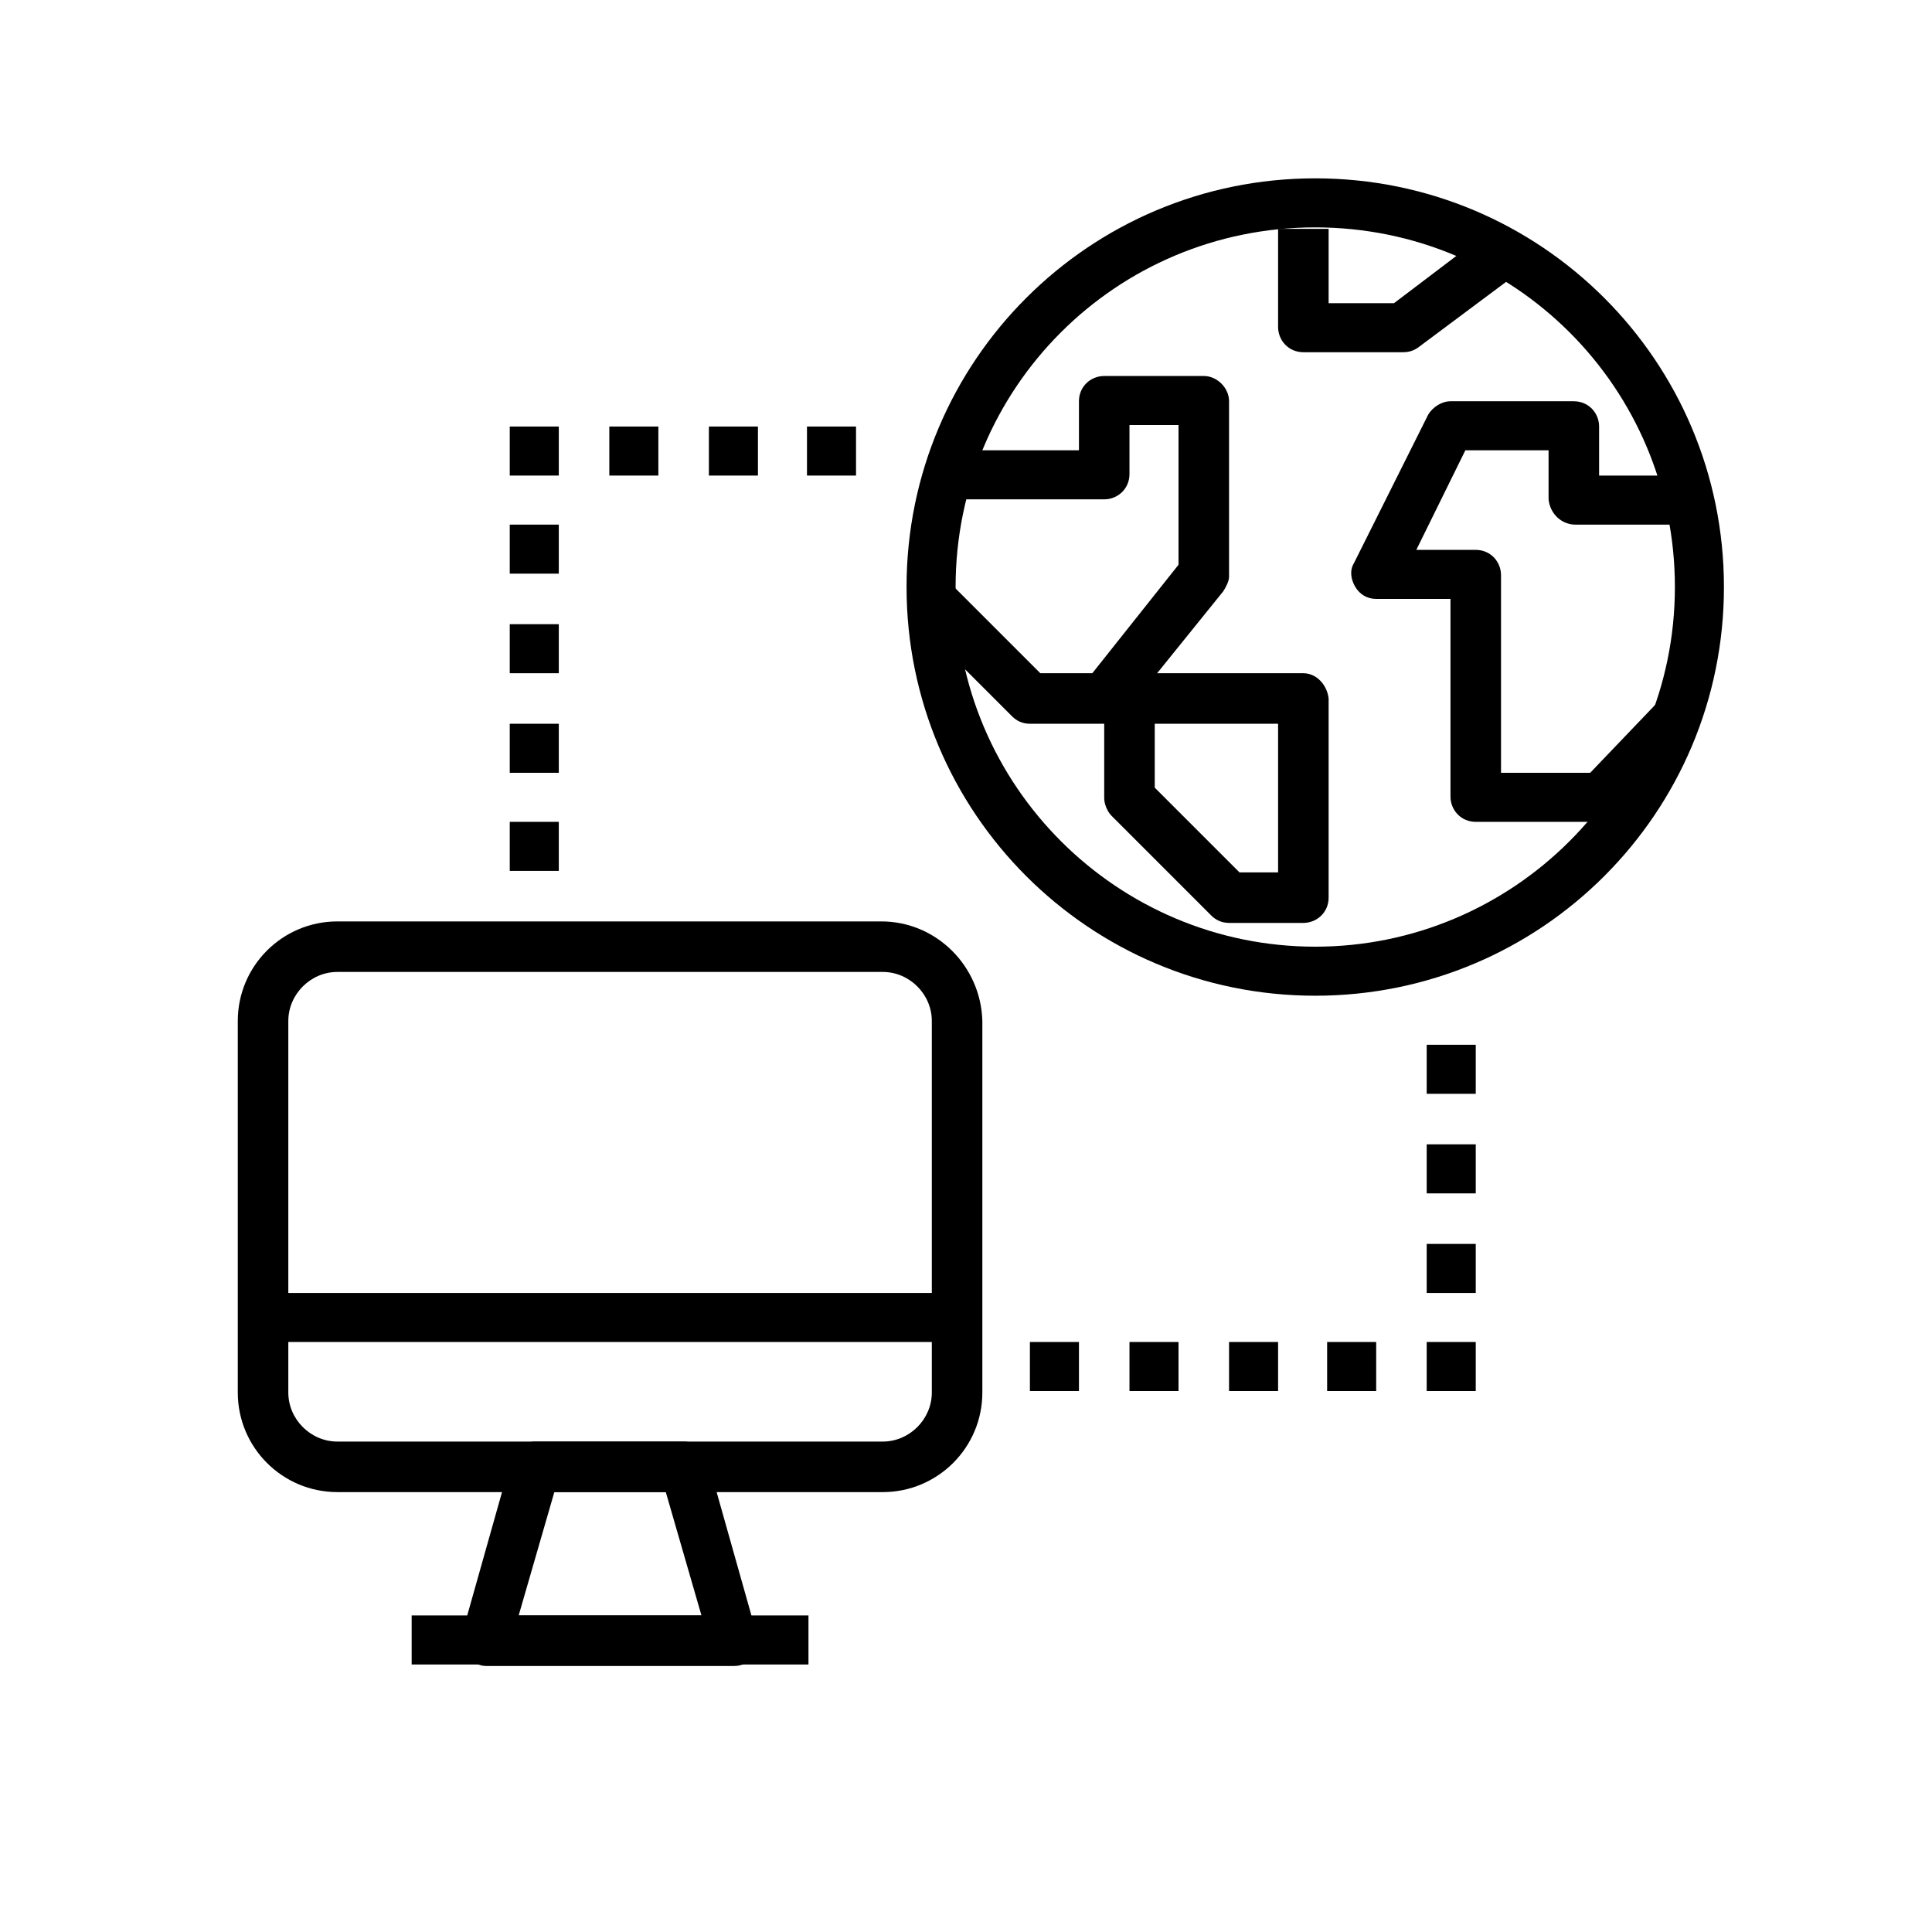 <?xml version="1.0" encoding="utf-8"?>
<!-- Generator: Adobe Illustrator 21.1.0, SVG Export Plug-In . SVG Version: 6.00 Build 0)  -->
<svg version="1.1" id="Layer_1" xmlns="http://www.w3.org/2000/svg" xmlns:xlink="http://www.w3.org/1999/xlink" x="0px" y="0px"
	 width="130px" height="130px" viewBox="0 0 130 130" style="enable-background:new 0 0 130 130;" xml:space="preserve">
<g>
	<g>
		<path d="M88.5,12C73.3,12,61,24.3,61,39.5S73.3,67,88.5,67S116,54.7,116,39.5S103.7,12,88.5,12z M88.5,63.7
			c-13.3,0-24.2-10.8-24.2-24.2s10.8-24.2,24.2-24.2s24.2,10.8,24.2,24.2S101.8,63.7,88.5,63.7z"/>
	</g>
</g>
<g>
	<g>
		<path d="M81,25.3h-6.7c-0.9,0-1.7,0.7-1.7,1.7v3.3h-10v3.3h11.7c0.9,0,1.7-0.7,1.7-1.7v-3.3h3.3v9.4l-5.8,7.3H70l-6.2-6.2
			l-2.4,2.4l6.7,6.7c0.3,0.3,0.7,0.5,1.2,0.5h5c0.5,0,1-0.2,1.3-0.6l6.7-8.3c0.2-0.3,0.4-0.7,0.4-1V27C82.7,26.1,81.9,25.3,81,25.3z
			"/>
	</g>
</g>
<g>
	<g>
		<path d="M87.7,45.3H76c-0.9,0-1.7,0.7-1.7,1.7v6.7c0,0.4,0.2,0.9,0.5,1.2l6.7,6.7c0.3,0.3,0.7,0.5,1.2,0.5h5
			c0.9,0,1.7-0.7,1.7-1.7V47C89.3,46.1,88.6,45.3,87.7,45.3z M86,58.7h-2.6L77.7,53v-4.3H86V58.7z"/>
	</g>
</g>
<g>
	<g>
		<path d="M106,35.3h8.3V32h-6.7v-3.3c0-0.9-0.7-1.7-1.7-1.7h-8.3c-0.6,0-1.2,0.4-1.5,0.9l-5,10c-0.3,0.5-0.2,1.1,0.1,1.6
			c0.3,0.5,0.8,0.8,1.4,0.8h5v13.3c0,0.9,0.7,1.7,1.7,1.7h8.3c0.4,0,0.9-0.2,1.2-0.5l5-5l-2.4-2.4L107,52h-6V38.7
			c0-0.9-0.7-1.7-1.7-1.7h-4l3.3-6.7h5.6v3.3C104.3,34.6,105.1,35.3,106,35.3z"/>
	</g>
</g>
<g>
	<g>
		<path d="M100,15.7l-6.2,4.7h-4.4v-5H86V22c0,0.9,0.7,1.7,1.7,1.7h6.7c0.4,0,0.7-0.1,1-0.3l6.7-5L100,15.7z"/>
	</g>
</g>
<g>
	<g>
		<path d="M59.3,62H22.7C19,62,16,65,16,68.7v25c0,3.7,3,6.7,6.7,6.7h36.7c3.7,0,6.7-3,6.7-6.7v-25C66,65,63,62,59.3,62z M62.7,93.7
			c0,1.8-1.5,3.3-3.3,3.3H22.7c-1.8,0-3.3-1.5-3.3-3.3v-25c0-1.8,1.5-3.3,3.3-3.3h36.7c1.8,0,3.3,1.5,3.3,3.3V93.7z"/>
	</g>
</g>
<g>
	<g>
		<path d="M50.9,109.9l-3.3-11.7C47.4,97.5,46.7,97,46,97H36c-0.7,0-1.4,0.5-1.6,1.2l-3.3,11.7c-0.1,0.5,0,1,0.3,1.5
			c0.3,0.4,0.8,0.7,1.3,0.7h16.7c0.5,0,1-0.2,1.3-0.7C51,110.9,51.1,110.4,50.9,109.9z M34.9,108.7l2.4-8.3h7.5l2.4,8.3H34.9z"/>
	</g>
</g>
<g>
	<g>
		<rect x="17.7" y="87" width="46.7" height="3.3"/>
	</g>
</g>
<g>
	<g>
		<rect x="27.7" y="108.7" width="26.7" height="3.3"/>
	</g>
</g>
<g>
	<g>
		<rect x="54.3" y="28.7" width="3.3" height="3.3"/>
	</g>
</g>
<g>
	<g>
		<rect x="47.7" y="28.7" width="3.3" height="3.3"/>
	</g>
</g>
<g>
	<g>
		<rect x="41" y="28.7" width="3.3" height="3.3"/>
	</g>
</g>
<g>
	<g>
		<rect x="34.3" y="28.7" width="3.3" height="3.3"/>
	</g>
</g>
<g>
	<g>
		<rect x="34.3" y="35.3" width="3.3" height="3.3"/>
	</g>
</g>
<g>
	<g>
		<rect x="34.3" y="42" width="3.3" height="3.3"/>
	</g>
</g>
<g>
	<g>
		<rect x="34.3" y="48.7" width="3.3" height="3.3"/>
	</g>
</g>
<g>
	<g>
		<rect x="34.3" y="55.3" width="3.3" height="3.3"/>
	</g>
</g>
<g>
	<g>
		<rect x="82.7" y="90.3" width="3.3" height="3.3"/>
	</g>
</g>
<g>
	<g>
		<rect x="89.3" y="90.3" width="3.3" height="3.3"/>
	</g>
</g>
<g>
	<g>
		<rect x="96" y="90.3" width="3.3" height="3.3"/>
	</g>
</g>
<g>
	<g>
		<rect x="96" y="83.7" width="3.3" height="3.3"/>
	</g>
</g>
<g>
	<g>
		<rect x="96" y="77" width="3.3" height="3.3"/>
	</g>
</g>
<g>
	<g>
		<rect x="96" y="70.3" width="3.3" height="3.3"/>
	</g>
</g>
<g>
	<g>
		<rect x="76" y="90.3" width="3.3" height="3.3"/>
	</g>
</g>
<g>
	<g>
		<rect x="69.3" y="90.3" width="3.3" height="3.3"/>
	</g>
</g>
</svg>
